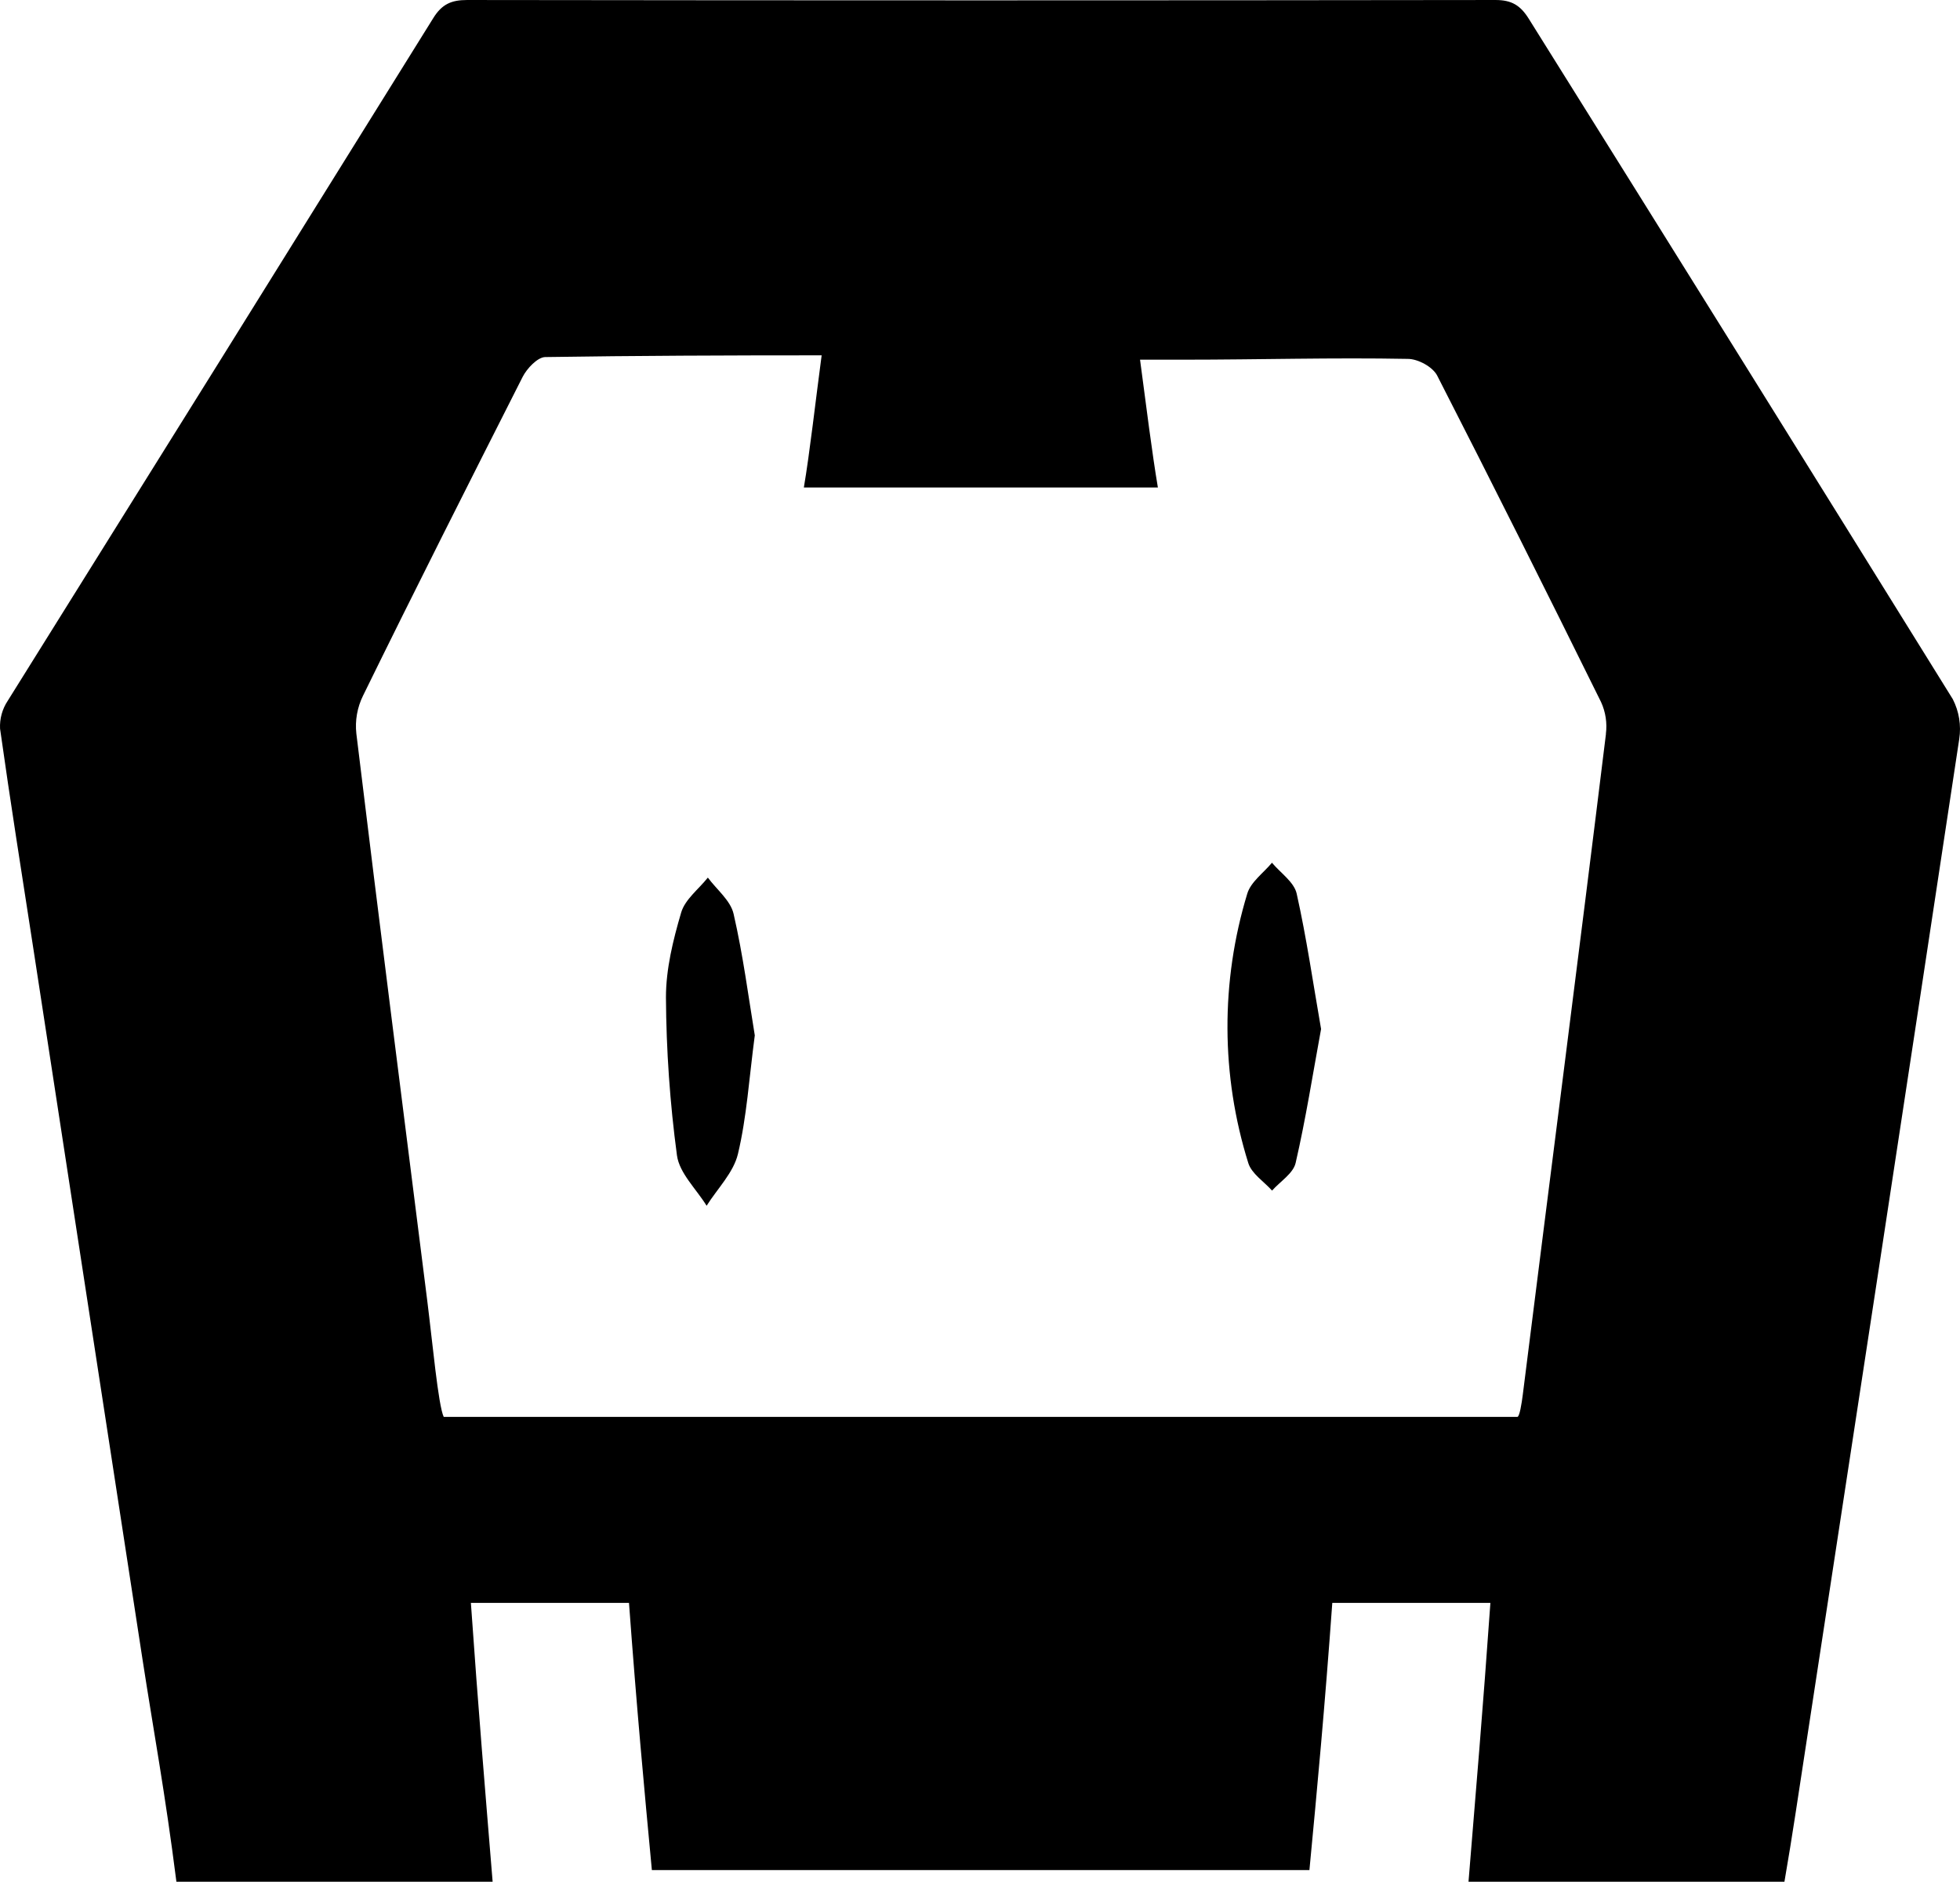 <svg xmlns="http://www.w3.org/2000/svg" width="416.729" height="400" viewBox="-0.012 8.026 416.729 400">
	<path d="M415.182 156.645c-29.961-48.269-60.011-96.478-90.146-144.626 -1.786-2.858-3.646-3.992-7.061-3.992 -72.898 0.098-145.799 0.098-218.699 0 -3.309 0-5.326 0.883-7.154 3.824C62.013 60.266 31.853 108.643 1.64 156.981c-1.172 1.754-1.747 3.839-1.639 5.946 2.175 15.474 4.633 30.907 7.018 46.36 7.742 50.247 15.485 101.04 23.238 151.276 2.406 15.602 4.812 28.365 7.238 47.463h67.234c-1.555-19.046-3.078-37.041-4.623-59.271h33.617c1.628 22.229 3.236 39.51 4.864 56.803h139.805c1.65-17.293 3.268-34.573 4.864-56.803h33.616c-1.564 22.229-3.099 40.214-4.653 59.271h67.171c0.83-4.759 1.649-9.896 2.343-14.392 11.65-76.069 23.321-152.422 34.824-228.522C417 162.215 416.519 159.253 415.182 156.645zM341.445 163.999c-5.81 47.326-11.745 93.14-17.682 140.456 -0.241 1.953-0.703 4.76-1.155 4.76H94.328c-1.166-2.47-2.395-15.959-3.498-24.689 -5.084-40.402-10.169-80.049-15.075-120.548 -0.308-2.77 0.185-5.569 1.418-8.067 11.146-22.744 22.492-45.173 33.943-67.781 0.925-1.817 3.152-4.128 4.738-4.202 19.362-0.294 38.733-0.368 58.83-0.368 -1.303 9.738-2.521 20.685-3.782 28.091h75.271c-1.25-7.406-2.479-17.292-3.793-27.167h9.393c15.841 0 31.694-0.473 47.536-0.168 2.153 0 5.253 1.66 6.24 3.53 11.829 23.112 23.395 46.223 34.856 69.429 0.967 2.115 1.319 4.459 1.02 6.765L341.445 163.999z"/>
	<path d="M280.871 226.769c-1.756 9.538-3.247 19.088-5.41 28.47 -0.515 2.227-3.278 3.928-5.012 5.872 -1.733-1.933-4.349-3.593-5.053-5.852 -5.828-18.629-5.905-38.581-0.221-57.254 0.735-2.49 3.435-4.402 5.253-6.587 1.817 2.174 4.695 4.097 5.252 6.555C277.783 207.375 279.158 216.945 280.871 226.769z"/>
	<path d="M160.469 228.113c-1.218 9.202-1.712 17.365-3.583 25.212 -0.945 3.972-4.359 7.354-6.66 11.01 -2.185-3.551-5.778-6.912-6.303-10.694 -1.497-11.145-2.28-22.373-2.343-33.617 0-6.02 1.513-12.175 3.235-18.017 0.82-2.794 3.719-4.969 5.673-7.427 1.891 2.553 4.822 4.864 5.473 7.701C157.99 211.104 159.146 220.119 160.469 228.113z"/>
</svg>
 